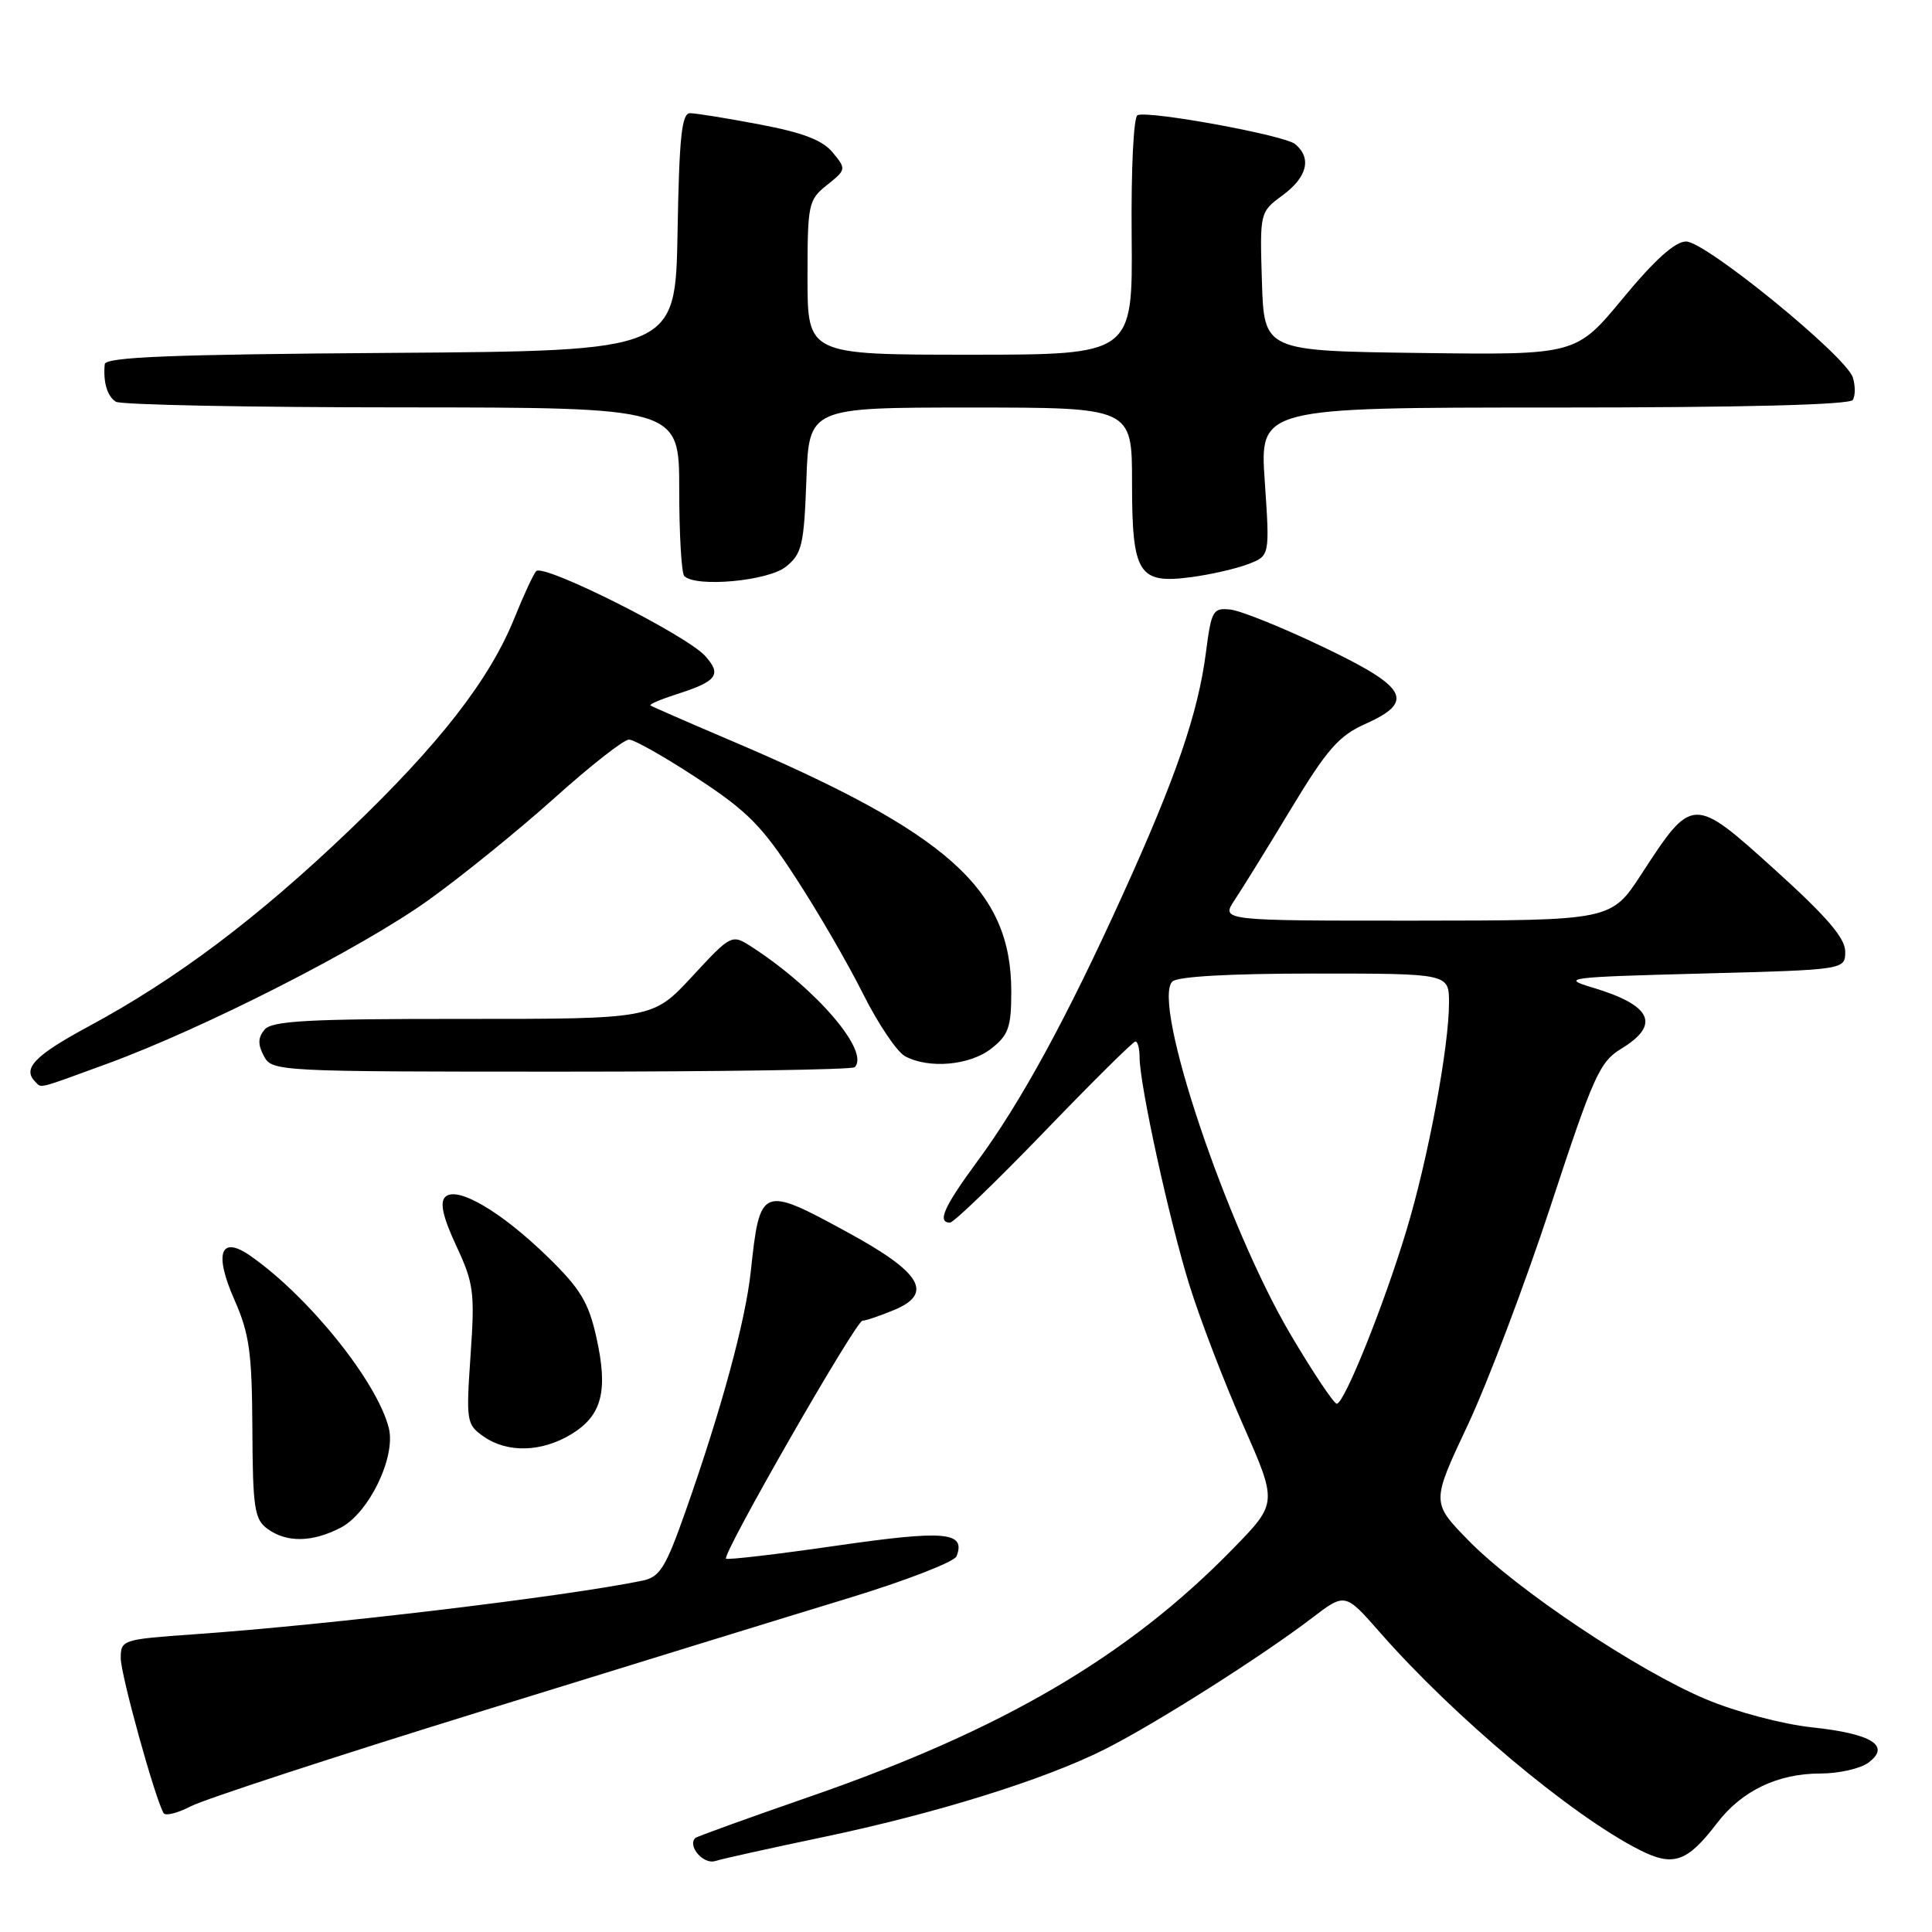 <?xml version="1.0" encoding="UTF-8" standalone="no"?>
<!DOCTYPE svg PUBLIC "-//W3C//DTD SVG 1.1//EN" "http://www.w3.org/Graphics/SVG/1.1/DTD/svg11.dtd" >
<svg xmlns="http://www.w3.org/2000/svg" xmlns:xlink="http://www.w3.org/1999/xlink" version="1.1" viewBox="0 0 256 256">
 <g >
 <path fill="currentColor"
d=" M 109.00 243.44 C 124.04 240.29 138.39 235.82 146.39 231.79 C 153.03 228.45 167.15 219.50 173.81 214.42 C 178.23 211.04 178.23 211.04 182.82 216.27 C 192.66 227.49 208.17 240.50 217.20 245.10 C 221.70 247.40 223.55 246.77 227.51 241.58 C 230.78 237.29 235.55 235.00 241.21 235.00 C 243.63 235.00 246.49 234.36 247.56 233.57 C 250.60 231.33 248.05 229.73 240.08 228.88 C 236.16 228.46 230.06 226.84 226.05 225.16 C 216.96 221.34 200.92 210.61 194.58 204.12 C 189.66 199.08 189.66 199.08 194.47 188.86 C 197.11 183.24 202.07 170.14 205.48 159.76 C 211.14 142.53 211.96 140.70 214.84 138.95 C 220.08 135.76 218.87 133.20 211.00 130.85 C 206.76 129.58 207.60 129.47 225.50 129.00 C 244.50 128.50 244.50 128.50 244.50 126.08 C 244.50 124.30 242.05 121.45 235.19 115.25 C 224.33 105.43 224.26 105.43 217.50 115.82 C 213.50 121.97 213.50 121.97 187.63 121.99 C 161.77 122.00 161.77 122.00 163.60 119.25 C 164.61 117.74 167.98 112.29 171.08 107.15 C 175.81 99.32 177.40 97.50 180.86 95.95 C 187.57 92.95 186.55 91.08 175.25 85.69 C 169.89 83.13 164.39 80.91 163.03 80.77 C 160.72 80.52 160.51 80.89 159.79 86.47 C 158.75 94.49 155.85 102.96 148.82 118.44 C 141.39 134.84 135.29 146.03 129.53 153.85 C 125.07 159.90 124.14 162.00 125.88 162.00 C 126.37 162.00 131.97 156.60 138.34 150.00 C 144.70 143.40 150.15 138.00 150.45 138.00 C 150.75 138.00 151.00 138.94 151.00 140.09 C 151.00 143.70 154.93 161.68 157.60 170.27 C 159.01 174.80 162.21 183.15 164.72 188.83 C 169.28 199.16 169.28 199.16 163.39 205.20 C 149.49 219.46 132.86 229.21 107.40 238.03 C 99.21 240.87 92.33 243.35 92.13 243.55 C 91.06 244.59 93.19 247.08 94.75 246.60 C 95.71 246.30 102.12 244.88 109.00 243.44 Z  M 63.50 226.84 C 82.75 220.88 104.74 214.10 112.37 211.78 C 119.99 209.46 126.47 206.95 126.75 206.21 C 127.99 202.97 125.25 202.73 110.85 204.81 C 102.98 205.95 96.39 206.72 96.20 206.53 C 95.65 205.98 113.41 175.01 114.28 175.00 C 114.71 175.00 116.62 174.35 118.52 173.56 C 123.72 171.38 122.07 168.61 112.42 163.35 C 100.89 157.05 100.69 157.13 99.48 168.50 C 98.77 175.08 95.60 186.73 90.86 200.19 C 88.21 207.72 87.44 208.96 85.15 209.44 C 75.07 211.53 43.61 215.30 25.75 216.55 C 16.21 217.22 16.00 217.29 16.00 219.72 C 16.00 221.92 20.53 238.29 21.68 240.25 C 21.92 240.66 23.55 240.24 25.31 239.33 C 27.06 238.42 44.25 232.79 63.50 226.84 Z  M 45.14 202.43 C 48.88 200.49 52.48 193.05 51.52 189.23 C 49.98 183.08 40.91 171.80 33.17 166.40 C 29.21 163.64 28.33 166.04 31.05 172.20 C 33.05 176.74 33.39 179.18 33.44 189.33 C 33.49 199.85 33.72 201.32 35.44 202.58 C 37.97 204.43 41.37 204.38 45.14 202.43 Z  M 75.72 190.03 C 79.77 187.56 80.61 184.30 79.02 177.19 C 77.98 172.54 76.89 170.75 72.58 166.55 C 66.37 160.50 60.52 157.08 58.99 158.61 C 58.25 159.35 58.70 161.30 60.46 165.08 C 62.78 170.06 62.93 171.24 62.35 179.60 C 61.75 188.36 61.81 188.76 64.09 190.35 C 67.24 192.55 71.78 192.43 75.72 190.03 Z  M 14.18 140.96 C 27.02 136.26 47.88 125.64 56.79 119.26 C 61.21 116.09 68.71 110.01 73.46 105.75 C 78.20 101.49 82.65 98.00 83.34 98.00 C 84.03 98.00 88.11 100.31 92.40 103.13 C 99.05 107.49 101.00 109.46 105.48 116.38 C 108.39 120.84 112.39 127.74 114.37 131.71 C 116.36 135.68 118.86 139.39 119.93 139.96 C 123.10 141.66 128.52 141.17 131.37 138.93 C 133.64 137.14 134.00 136.10 134.00 131.39 C 134.00 117.79 125.64 110.34 96.45 97.96 C 90.98 95.63 86.36 93.61 86.18 93.47 C 86.01 93.32 87.58 92.65 89.68 91.98 C 95.03 90.27 95.67 89.40 93.43 86.91 C 90.91 84.12 71.96 74.61 71.04 75.68 C 70.65 76.13 69.37 78.91 68.18 81.86 C 64.87 90.07 58.24 98.59 46.25 110.06 C 34.09 121.68 23.37 129.74 11.75 136.00 C 4.61 139.85 2.92 141.59 4.67 143.33 C 5.54 144.21 4.75 144.41 14.18 140.96 Z  M 113.25 141.41 C 115.30 139.36 108.26 131.10 99.72 125.54 C 96.95 123.74 96.95 123.74 91.72 129.38 C 86.50 135.02 86.50 135.02 61.37 135.01 C 40.75 135.00 36.03 135.26 35.05 136.44 C 34.17 137.50 34.15 138.40 34.97 139.94 C 36.05 141.97 36.70 142.00 74.37 142.00 C 95.43 142.00 112.93 141.74 113.25 141.41 Z  M 104.14 75.09 C 106.27 73.37 106.53 72.24 106.85 63.59 C 107.19 54.00 107.19 54.00 128.60 54.00 C 150.00 54.00 150.00 54.00 150.00 63.93 C 150.00 76.07 150.84 77.41 157.87 76.47 C 160.41 76.13 163.80 75.36 165.38 74.75 C 168.26 73.65 168.26 73.65 167.59 63.82 C 166.91 54.00 166.91 54.00 205.90 54.00 C 231.04 54.00 245.10 53.64 245.51 52.99 C 245.85 52.44 245.85 51.10 245.51 50.02 C 244.61 47.18 226.00 32.00 223.42 32.00 C 221.96 32.00 219.27 34.41 215.05 39.52 C 208.83 47.04 208.83 47.04 188.16 46.77 C 167.50 46.50 167.50 46.50 167.21 37.31 C 166.93 28.11 166.93 28.11 169.96 25.87 C 173.23 23.46 173.84 20.94 171.61 19.09 C 170.21 17.93 152.49 14.67 150.74 15.25 C 150.21 15.43 149.87 22.26 149.95 31.28 C 150.09 47.00 150.09 47.00 128.54 47.00 C 107.00 47.00 107.00 47.00 107.00 36.79 C 107.00 27.00 107.11 26.49 109.59 24.51 C 112.13 22.48 112.15 22.40 110.34 20.21 C 109.00 18.57 106.38 17.57 100.66 16.49 C 96.35 15.67 92.20 15.00 91.44 15.00 C 90.33 15.00 90.00 18.12 89.78 30.75 C 89.50 46.50 89.50 46.50 51.75 46.76 C 22.63 46.96 13.97 47.31 13.88 48.26 C 13.65 50.63 14.21 52.50 15.35 53.23 C 15.98 53.64 33.04 53.98 53.25 53.98 C 90.00 54.00 90.00 54.00 90.00 64.83 C 90.00 70.79 90.30 75.97 90.67 76.33 C 92.20 77.87 101.80 76.99 104.14 75.09 Z  M 171.05 176.90 C 162.52 162.50 152.57 132.83 155.34 130.06 C 156.01 129.39 162.95 129.00 174.20 129.00 C 192.00 129.00 192.00 129.00 192.00 132.87 C 192.00 138.72 189.25 153.46 186.37 163.00 C 183.40 172.88 178.12 186.00 177.13 186.00 C 176.75 186.00 174.01 181.91 171.05 176.90 Z "/>
</g>
</svg>